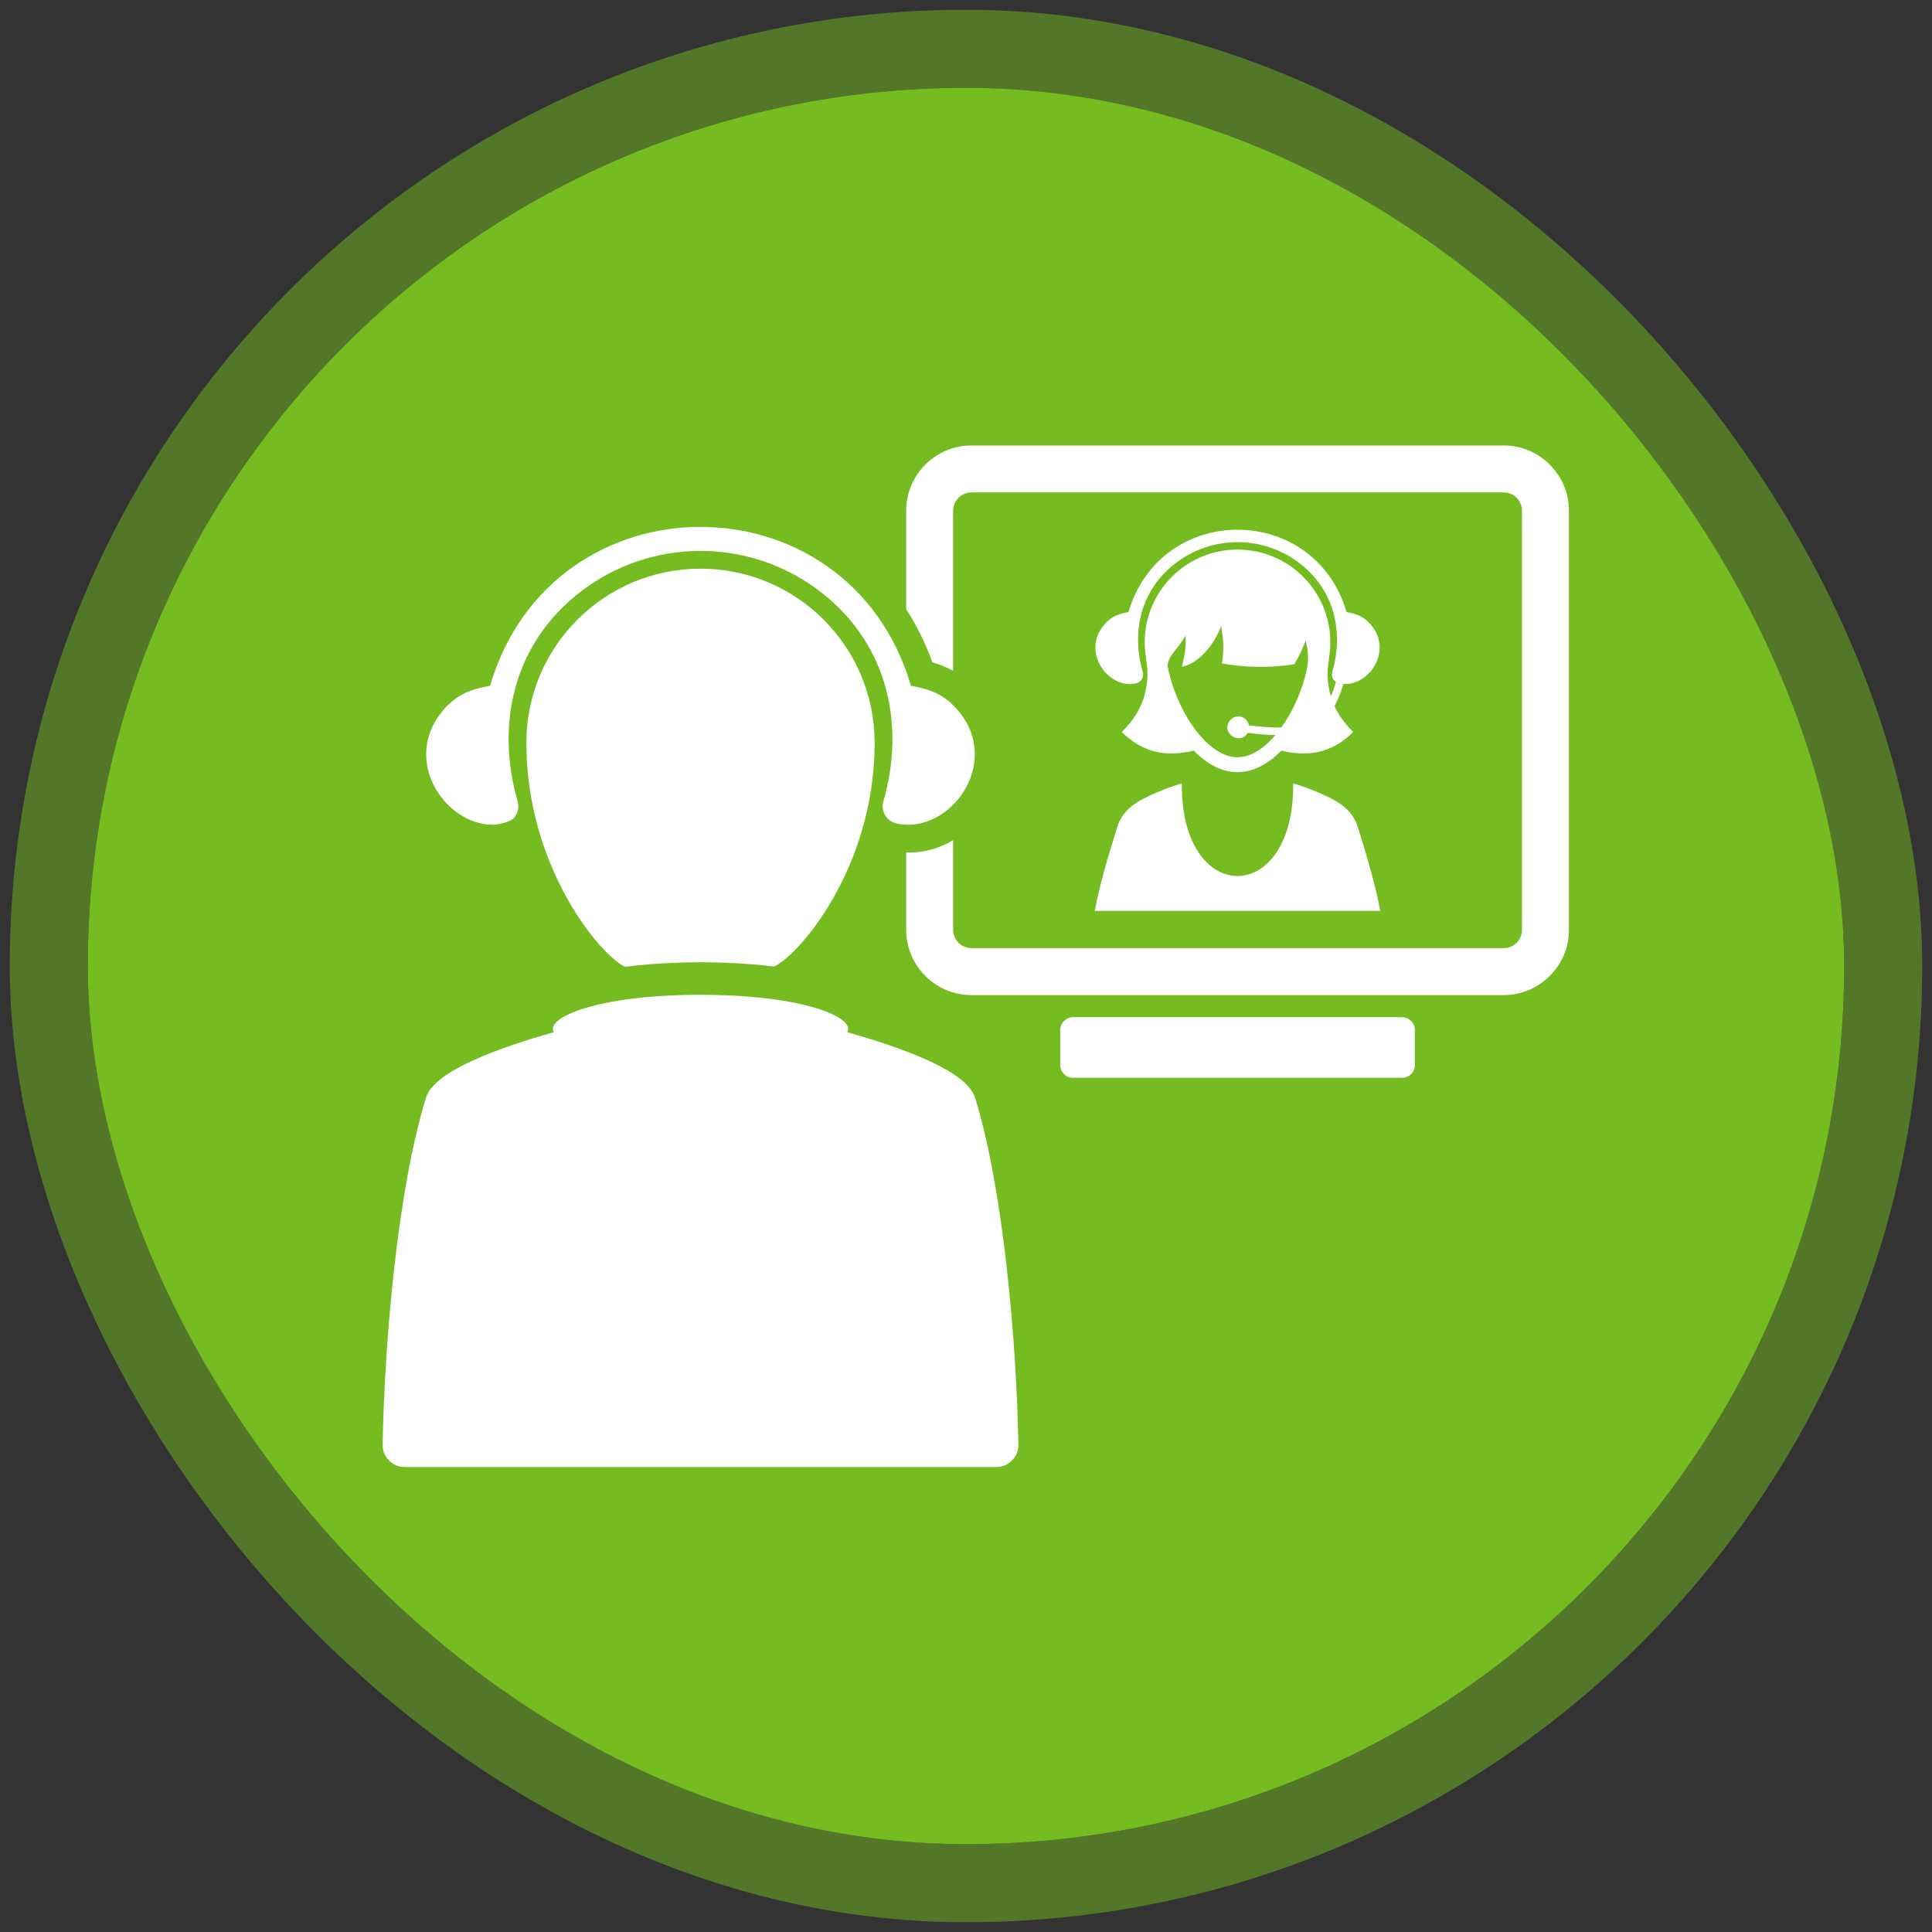 <svg width="110" height="110" viewBox="0 0 110 110" fill="none" xmlns="http://www.w3.org/2000/svg">
<rect x="0" y="0" width="110" height="110" fill="#333333" stroke="none"/>
<rect x="5" y="5" width="100" height="100" rx="50" fill="#74BC1F"/>
<path d="M62.332 51.861C62.614 50.355 63.053 48.881 63.602 47.115C63.947 46.001 64.824 45.57 65.895 45.104C66.35 44.908 66.817 44.742 67.293 44.606C67.205 51.634 73.713 51.634 73.626 44.606C74.102 44.742 74.569 44.908 75.023 45.104C76.095 45.57 76.971 46.001 77.318 47.115C77.865 48.881 78.304 50.355 78.587 51.861H62.332ZM72.954 41.419C72.409 41.435 71.795 41.385 71.106 41.292C71.05 41.009 70.82 40.792 70.498 40.792C70.176 40.792 69.877 41.07 69.877 41.414C69.877 41.756 70.212 42.034 70.498 42.034C70.784 42.033 70.929 41.909 71.036 41.721C71.607 41.798 72.134 41.846 72.617 41.851H72.618C71.965 42.616 71.213 43.116 70.46 43.116C69.498 43.116 68.537 42.301 67.784 41.155C67.165 40.215 66.697 39.061 66.481 37.941C66.468 37.375 67.042 36.991 67.504 36.187C67.52 36.991 67.469 37.198 67.291 37.955C68.178 37.841 69.156 36.695 69.53 35.639C69.655 36.486 69.706 36.917 69.569 37.772C70.892 38.018 72.366 38.031 73.686 37.819C73.948 37.415 74.171 36.922 74.337 36.478C74.437 36.891 74.56 37.412 74.388 38.18C74.156 39.225 73.711 40.281 73.137 41.155C73.077 41.245 73.017 41.335 72.954 41.419ZM76.481 38.944C77.96 39.04 79.325 37.041 78.043 35.559C77.643 35.096 77.228 34.948 76.668 34.847C74.829 28.598 66.09 28.598 64.251 34.847C63.691 34.948 63.275 35.096 62.876 35.559C61.527 37.121 63.111 39.252 64.673 38.91C64.97 38.847 65.148 38.547 65.064 38.256C64.411 35.988 64.939 33.637 66.862 32.118C68.973 30.451 71.946 30.451 74.056 32.118C75.981 33.637 76.508 35.988 75.855 38.256C75.824 38.362 75.828 38.475 75.865 38.578C75.902 38.682 75.971 38.771 76.062 38.833C75.977 39.135 75.881 39.405 75.773 39.646C75.684 39.347 75.624 39.024 75.596 38.674C75.54 37.981 75.745 37.293 75.745 36.573C75.745 33.656 73.377 31.29 70.46 31.29C67.542 31.29 65.174 33.656 65.174 36.573C65.174 37.293 65.379 37.981 65.323 38.674C65.219 39.956 64.698 40.85 63.872 41.676C64.872 42.663 66.123 43.185 67.965 42.737C69.579 44.373 71.341 44.373 72.954 42.737C74.796 43.185 76.047 42.663 77.047 41.676C76.593 41.223 76.231 40.747 75.98 40.199H75.981C76.177 39.85 76.344 39.434 76.481 38.944Z" fill="white"/>
<path d="M44.069 55.032C42.339 54.815 40.702 54.789 39.884 54.789C39.05 54.789 37.365 54.815 35.597 55.045C34.223 54.45 29.97 49.405 29.97 42.293C29.97 36.816 34.409 32.378 39.884 32.378C45.36 32.378 49.798 36.816 49.798 42.293C49.798 49.45 45.438 54.439 44.069 55.032V55.032ZM55.308 25.363H85.615C87.657 25.363 89.33 27.036 89.33 29.077V52.941C89.33 54.982 87.654 56.657 85.615 56.657H55.308C53.262 56.657 51.593 54.987 51.593 52.941V48.537C52.566 48.571 53.477 48.306 54.268 47.835V52.941C54.268 53.51 54.738 53.981 55.308 53.981C65.41 53.981 75.512 53.981 85.615 53.981C85.751 53.982 85.887 53.955 86.013 53.903C86.14 53.851 86.254 53.774 86.351 53.678C86.448 53.581 86.524 53.466 86.577 53.34C86.629 53.213 86.655 53.078 86.655 52.941V29.077C86.655 28.505 86.188 28.037 85.615 28.037H55.308C54.739 28.037 54.268 28.508 54.268 29.077V38.195C53.9 37.989 53.509 37.833 53.085 37.711C52.687 36.602 52.183 35.593 51.593 34.683V29.077C51.593 27.031 53.262 25.363 55.308 25.363ZM79.834 61.366C80.226 61.366 80.559 61.035 80.559 60.641L80.559 58.64C80.559 58.248 80.227 57.915 79.834 57.915L61.088 57.915C60.696 57.915 60.364 58.248 60.364 58.64V60.641C60.364 61.035 60.695 61.366 61.088 61.366H79.834V61.366ZM29.271 46.559C29.379 46.432 29.454 46.28 29.489 46.116C29.524 45.953 29.518 45.783 29.472 45.623C28.212 41.245 29.23 36.713 32.942 33.78C37.015 30.562 42.754 30.562 46.826 33.78C50.538 36.713 51.557 41.245 50.297 45.623C50.135 46.186 50.478 46.763 51.05 46.888C54.066 47.547 57.123 43.431 54.519 40.419C53.748 39.527 52.947 39.236 51.866 39.045C48.317 26.983 31.451 26.983 27.903 39.045C26.821 39.235 26.02 39.527 25.249 40.419C22.845 43.2 25.267 46.919 28.024 46.956C28.364 46.962 29.051 46.816 29.271 46.559H29.271V46.559ZM31.529 58.767C28.583 59.611 24.744 60.919 24.256 62.494C22.625 67.755 21.888 76.482 21.785 82.245C21.779 82.597 21.9 82.898 22.146 83.15C22.392 83.399 22.694 83.526 23.044 83.526H56.724C57.075 83.526 57.377 83.399 57.622 83.15C57.868 82.898 57.989 82.597 57.982 82.245C57.881 76.482 57.144 67.756 55.513 62.494C55.025 60.919 51.186 59.611 48.24 58.767C48.73 57.938 45.741 56.639 39.884 56.639C34.027 56.639 31.038 57.941 31.529 58.767V58.767H31.529Z" fill="white"/>
<rect x="2.778" y="2.778" width="104.444" height="104.444" rx="52.222" stroke="#74BC1F" stroke-opacity="0.5" stroke-width="4.444"/>
</svg>
